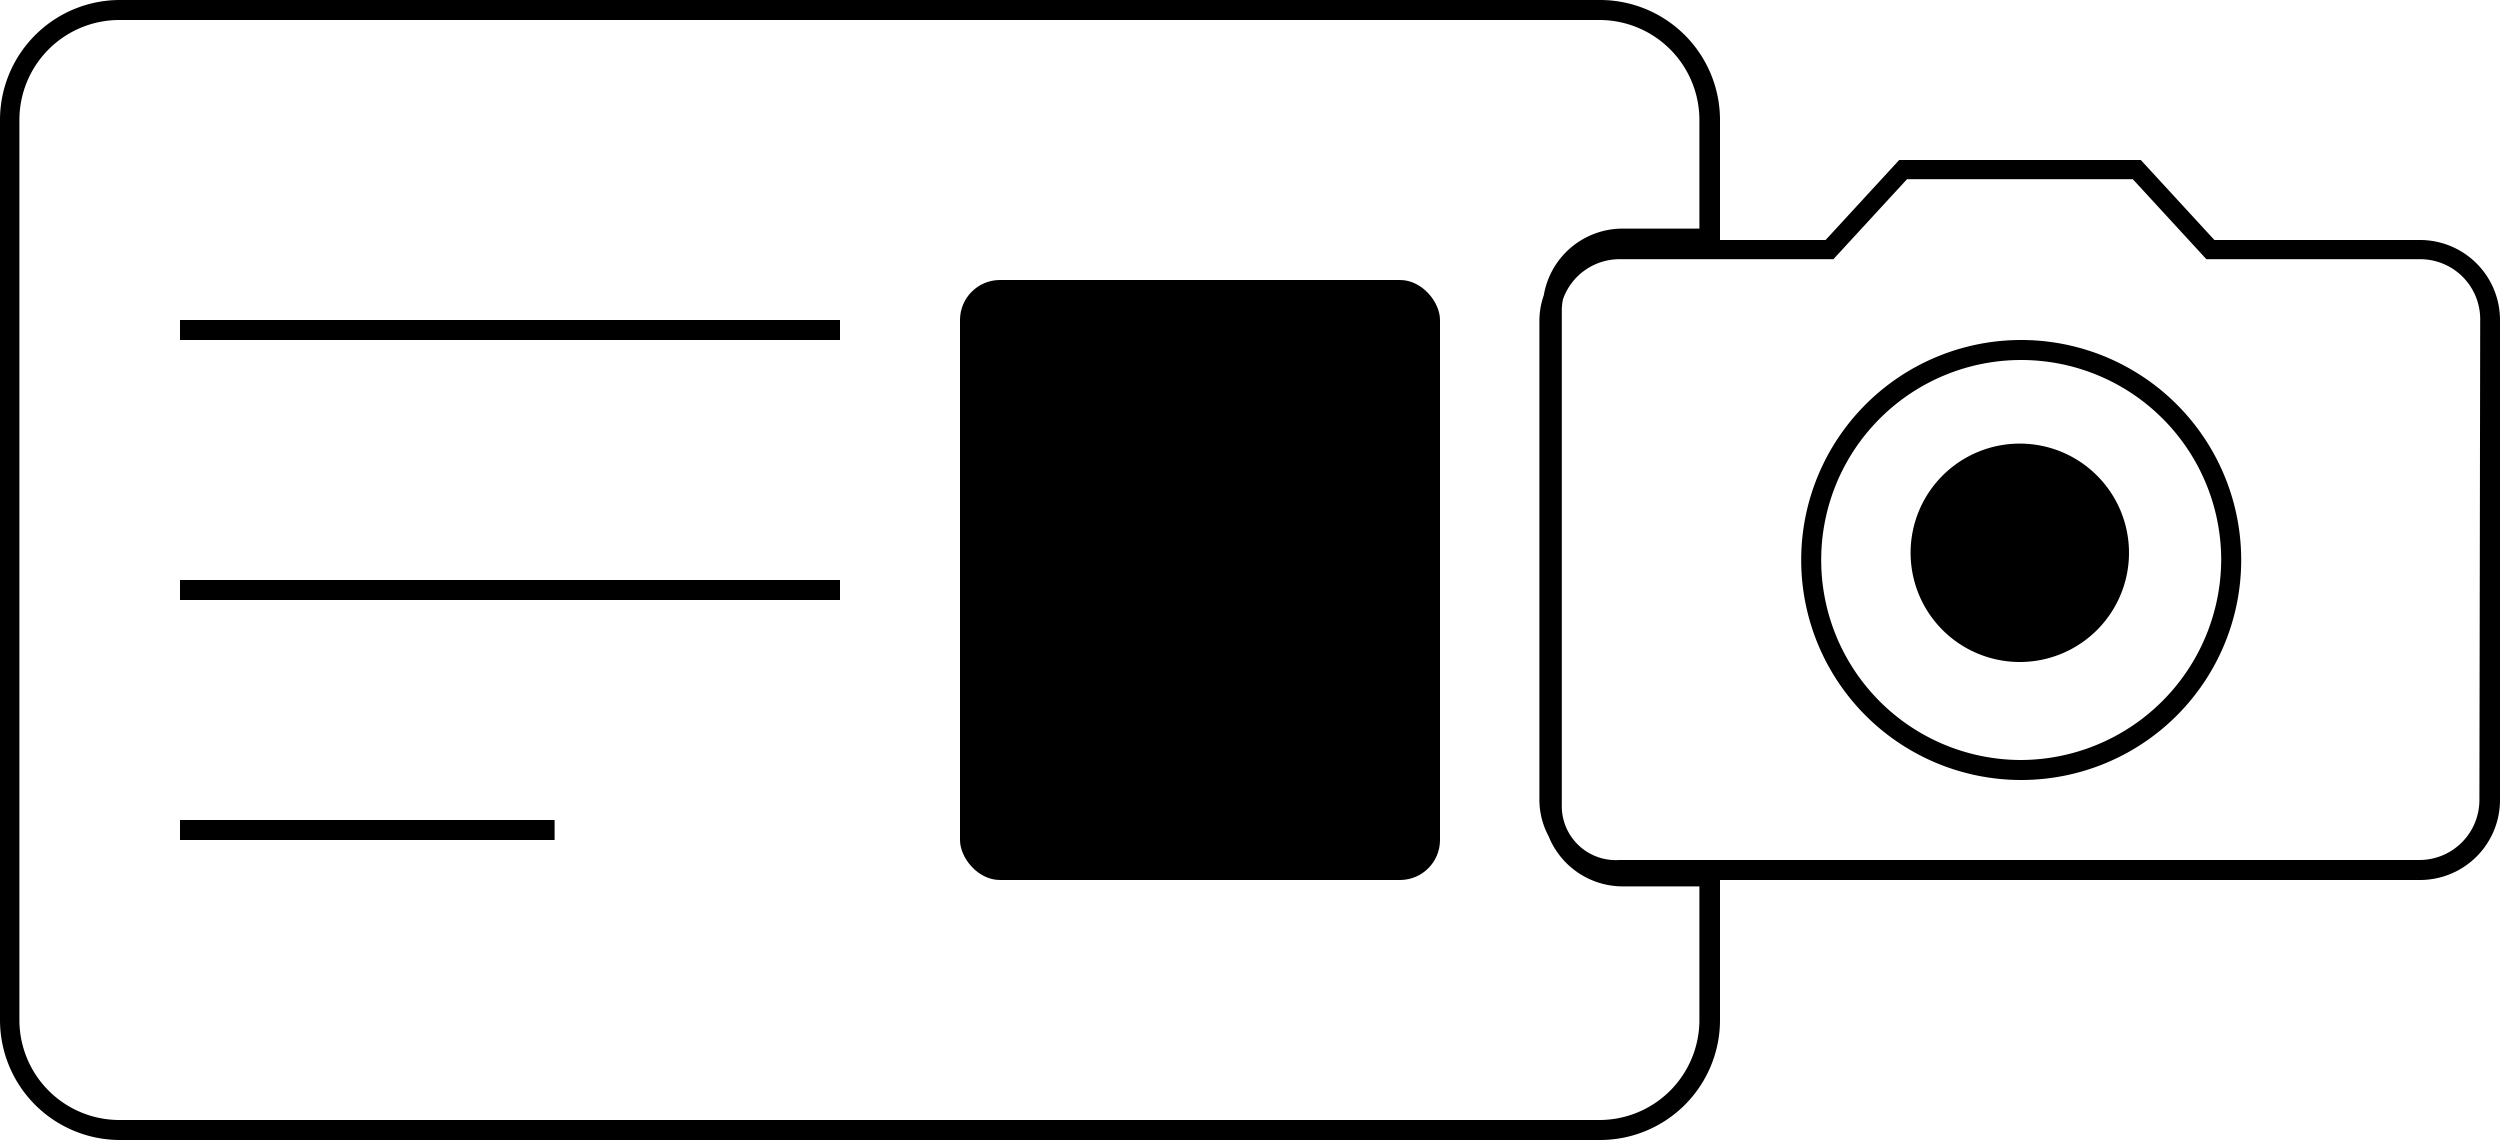 <svg xmlns="http://www.w3.org/2000/svg" width="125" height="57" viewBox="0 0 125 57">
    <defs>
        <style>.a{fill:currentColor;}</style>
    </defs>
    <rect class="a" x="9" y="16" width="33" height="1"/>
    <rect class="a" x="9" y="29" width="33" height="1"/>
    <rect class="a" x="9" y="41" width="18.73" height="1"/>
    <rect class="a" x="48" y="14" width="24" height="30" rx="2"/>
    <path class="a" d="M722.36,332.36a5.46,5.46,0,1,0,5.45,5.46A5.46,5.46,0,0,0,722.36,332.36Z"
          transform="translate(-621.36 -310.18)"/>
    <path class="a"
          d="M742.33,322.18H732.08l-3.68-4H716.32l-3.68,4h-5.28v-6a6,6,0,0,0-6-6h-74a6,6,0,0,0-6,6v45a6,6,0,0,0,6,6h74a6,6,0,0,0,6-6v-7h35a4,4,0,0,0,4-4v-24A4,4,0,0,0,742.33,322.18Zm-36,39a5,5,0,0,1-5,5h-74a5,5,0,0,1-5-5v-45a5,5,0,0,1,5-5h74a5,5,0,0,1,5,5v5.43h-3.83a4,4,0,0,0-3.95,3.33,3.94,3.94,0,0,0-.22,1.24v24a3.86,3.86,0,0,0,.46,1.81,4,4,0,0,0,3.71,2.51h3.83Zm39-11a3,3,0,0,1-3,3h-40a2.7,2.7,0,0,1-2.88-2.78V325.71a2.76,2.76,0,0,1,.06-.57,3,3,0,0,1,2.82-2h10.7l3.68-4H728l3.68,4h10.69a3,3,0,0,1,3,3Z"
          transform="translate(-621.36 -310.18)"/>
    <path class="a"
          d="M722.36,327.18a11,11,0,1,0,11.06,11A11,11,0,0,0,722.36,327.18Zm0,21a10,10,0,1,1,10.06-10A10.05,10.05,0,0,1,722.36,348.18Z"
          transform="translate(-621.36 -310.18)"/>
</svg>
